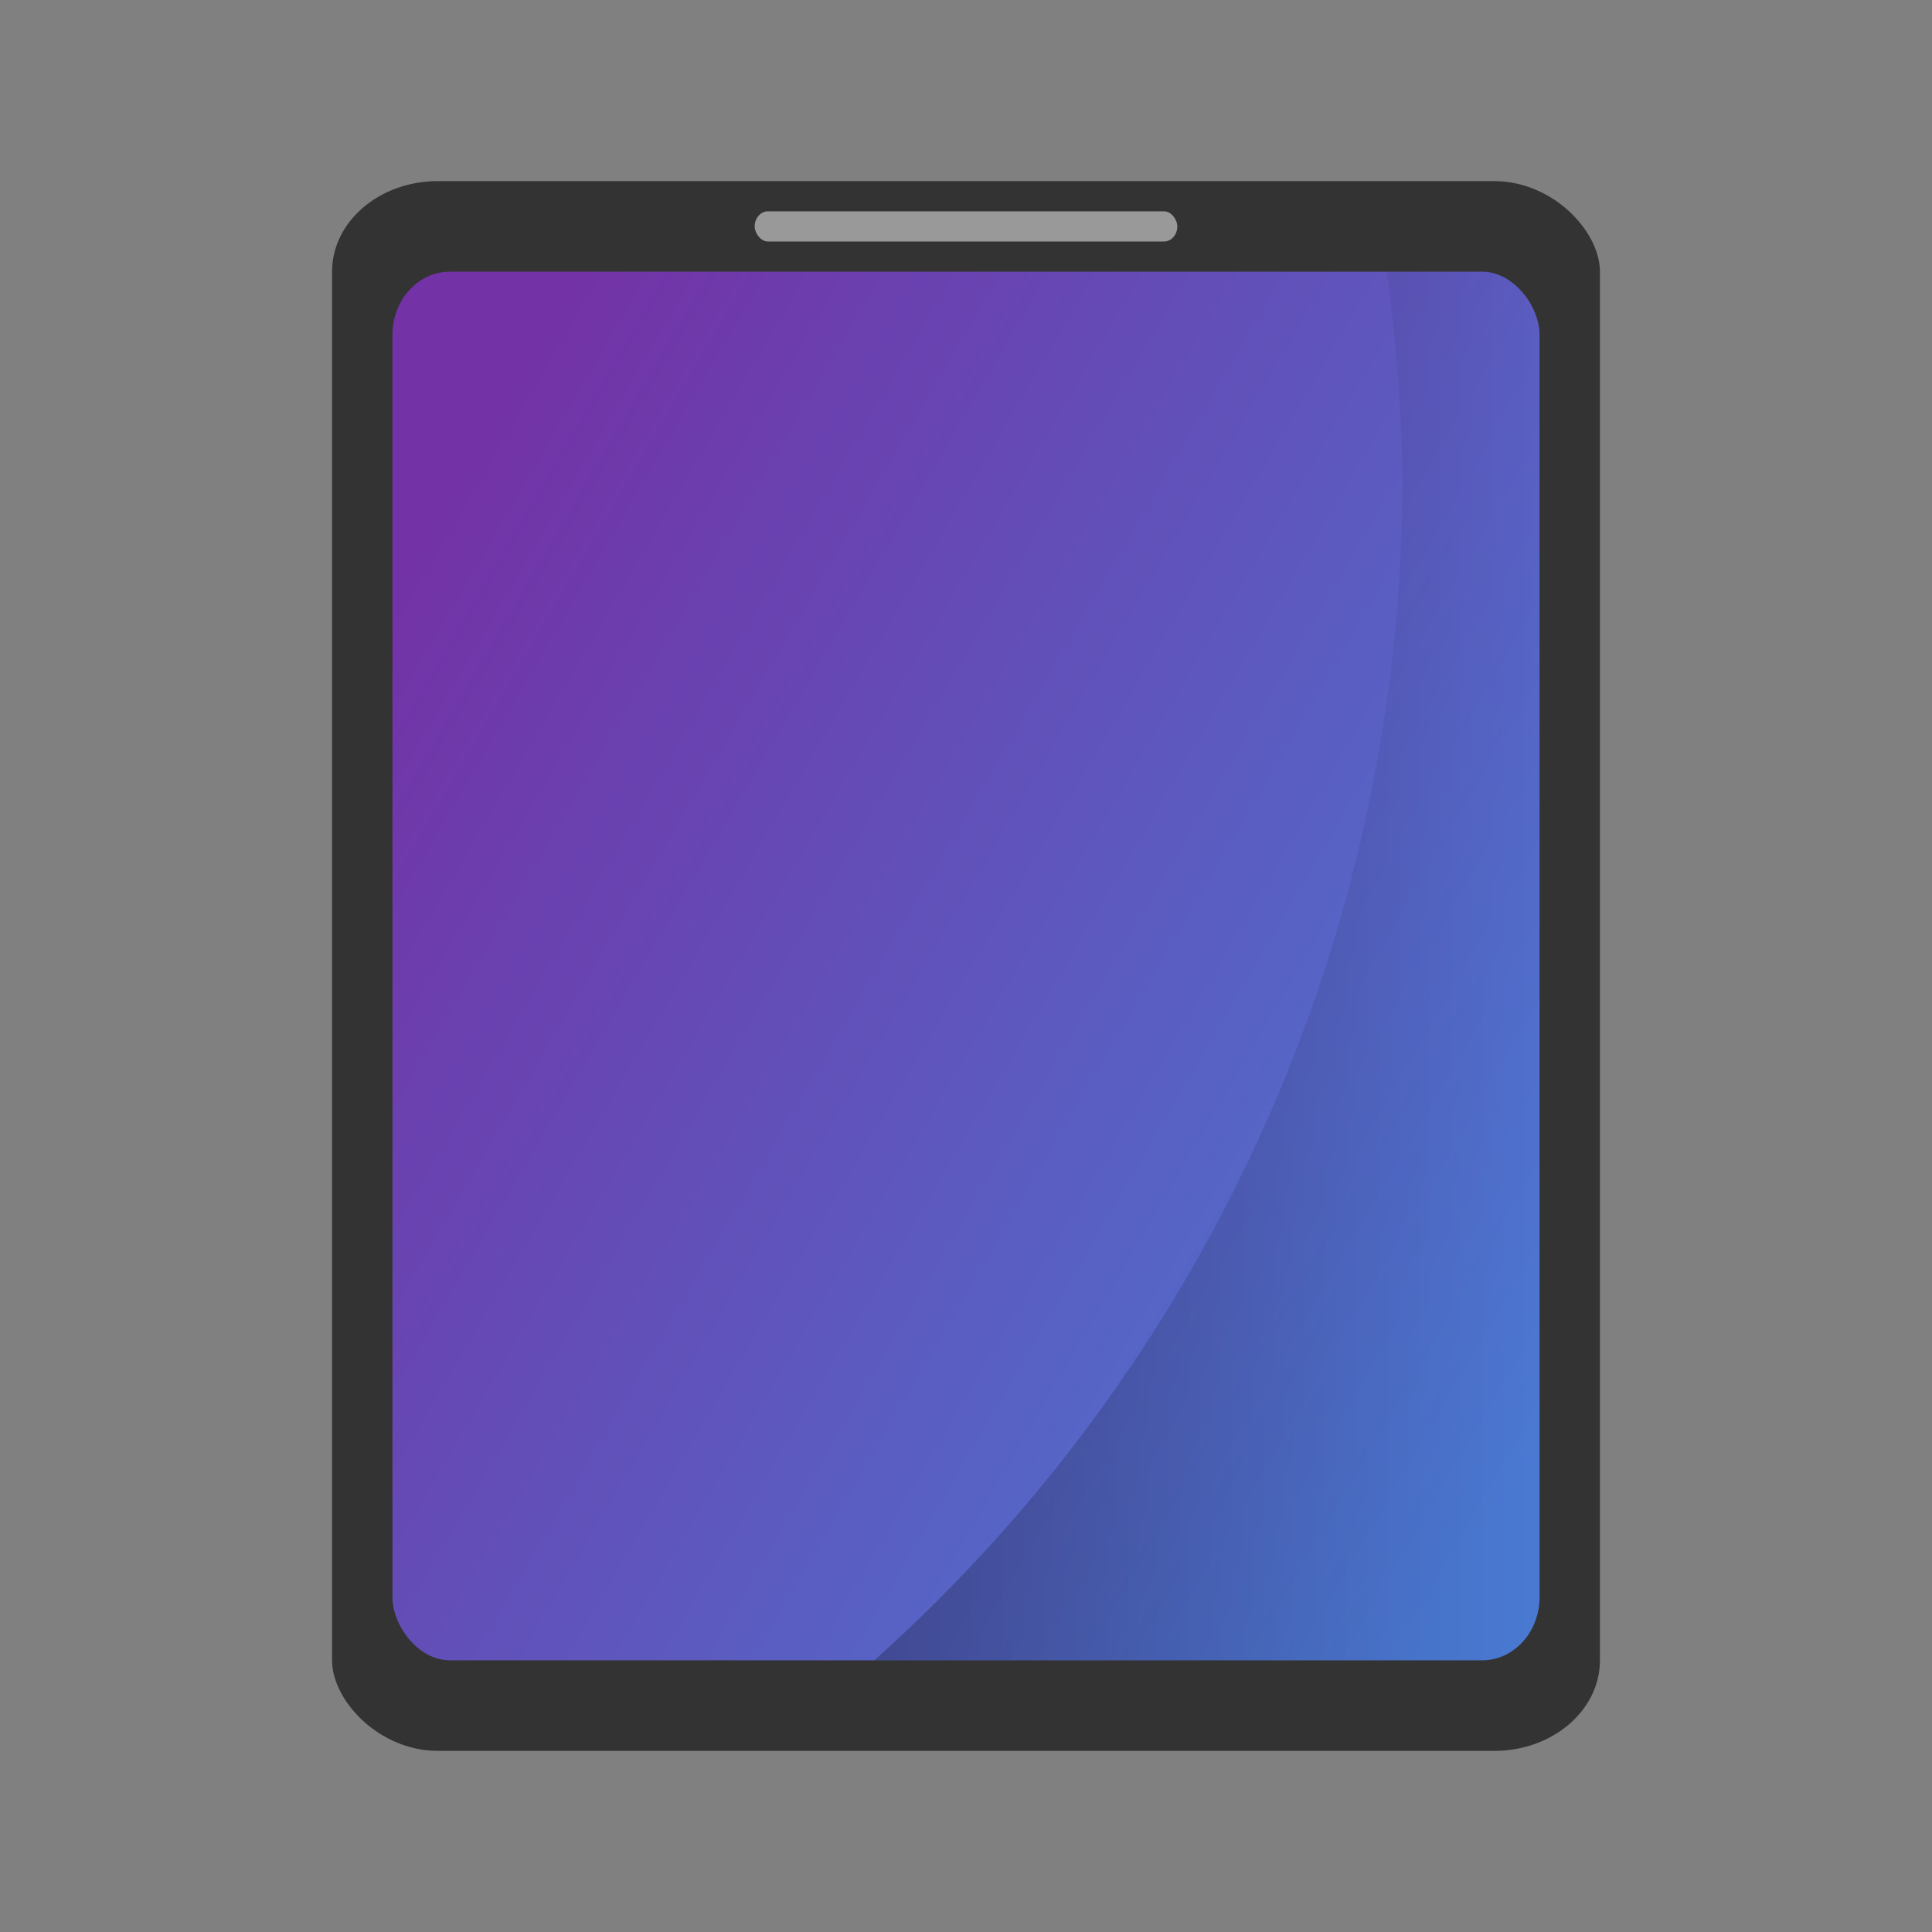 <svg xmlns="http://www.w3.org/2000/svg" xmlns:xlink="http://www.w3.org/1999/xlink" width="64" height="64" version="1"><rect width="100%" height="100%" fill="#808080" stroke="none"/><defs><linearGradient id="b"><stop offset="0"/><stop offset="1" stop-opacity="0"/></linearGradient><linearGradient xlink:href="#a" id="c" x1="12" y1="18" x2="52" y2="45" gradientUnits="userSpaceOnUse" gradientTransform="matrix(.95 0 0 1.095 1.6 -.857)"/><linearGradient id="a"><stop offset="0" stop-color="#7332a6"/><stop offset="1" stop-color="#4a79d3"/></linearGradient><linearGradient xlink:href="#b" id="d" x1="28.963" y1="32" x2="51" y2="32" gradientUnits="userSpaceOnUse"/></defs><rect width="42" height="52" x="11" y="6" rx="3.5" ry="3" fill="#333"/><rect width="38" height="46" x="13" y="9" rx="1.9" ry="2.091" fill="url(#c)"/><rect width="14" height="1" x="25" y="7" rx=".441" ry=".5" opacity=".5" fill="#fff"/><path d="M45.932 9a52.5 52.5 0 0 1 .525 6.957A52.5 52.5 0 0 1 28.963 55H49.1c1.052 0 1.9-.933 1.9-2.092V11.092C51 9.933 50.152 9 49.1 9h-3.168z" opacity=".25" fill="url(#d)"/></svg>